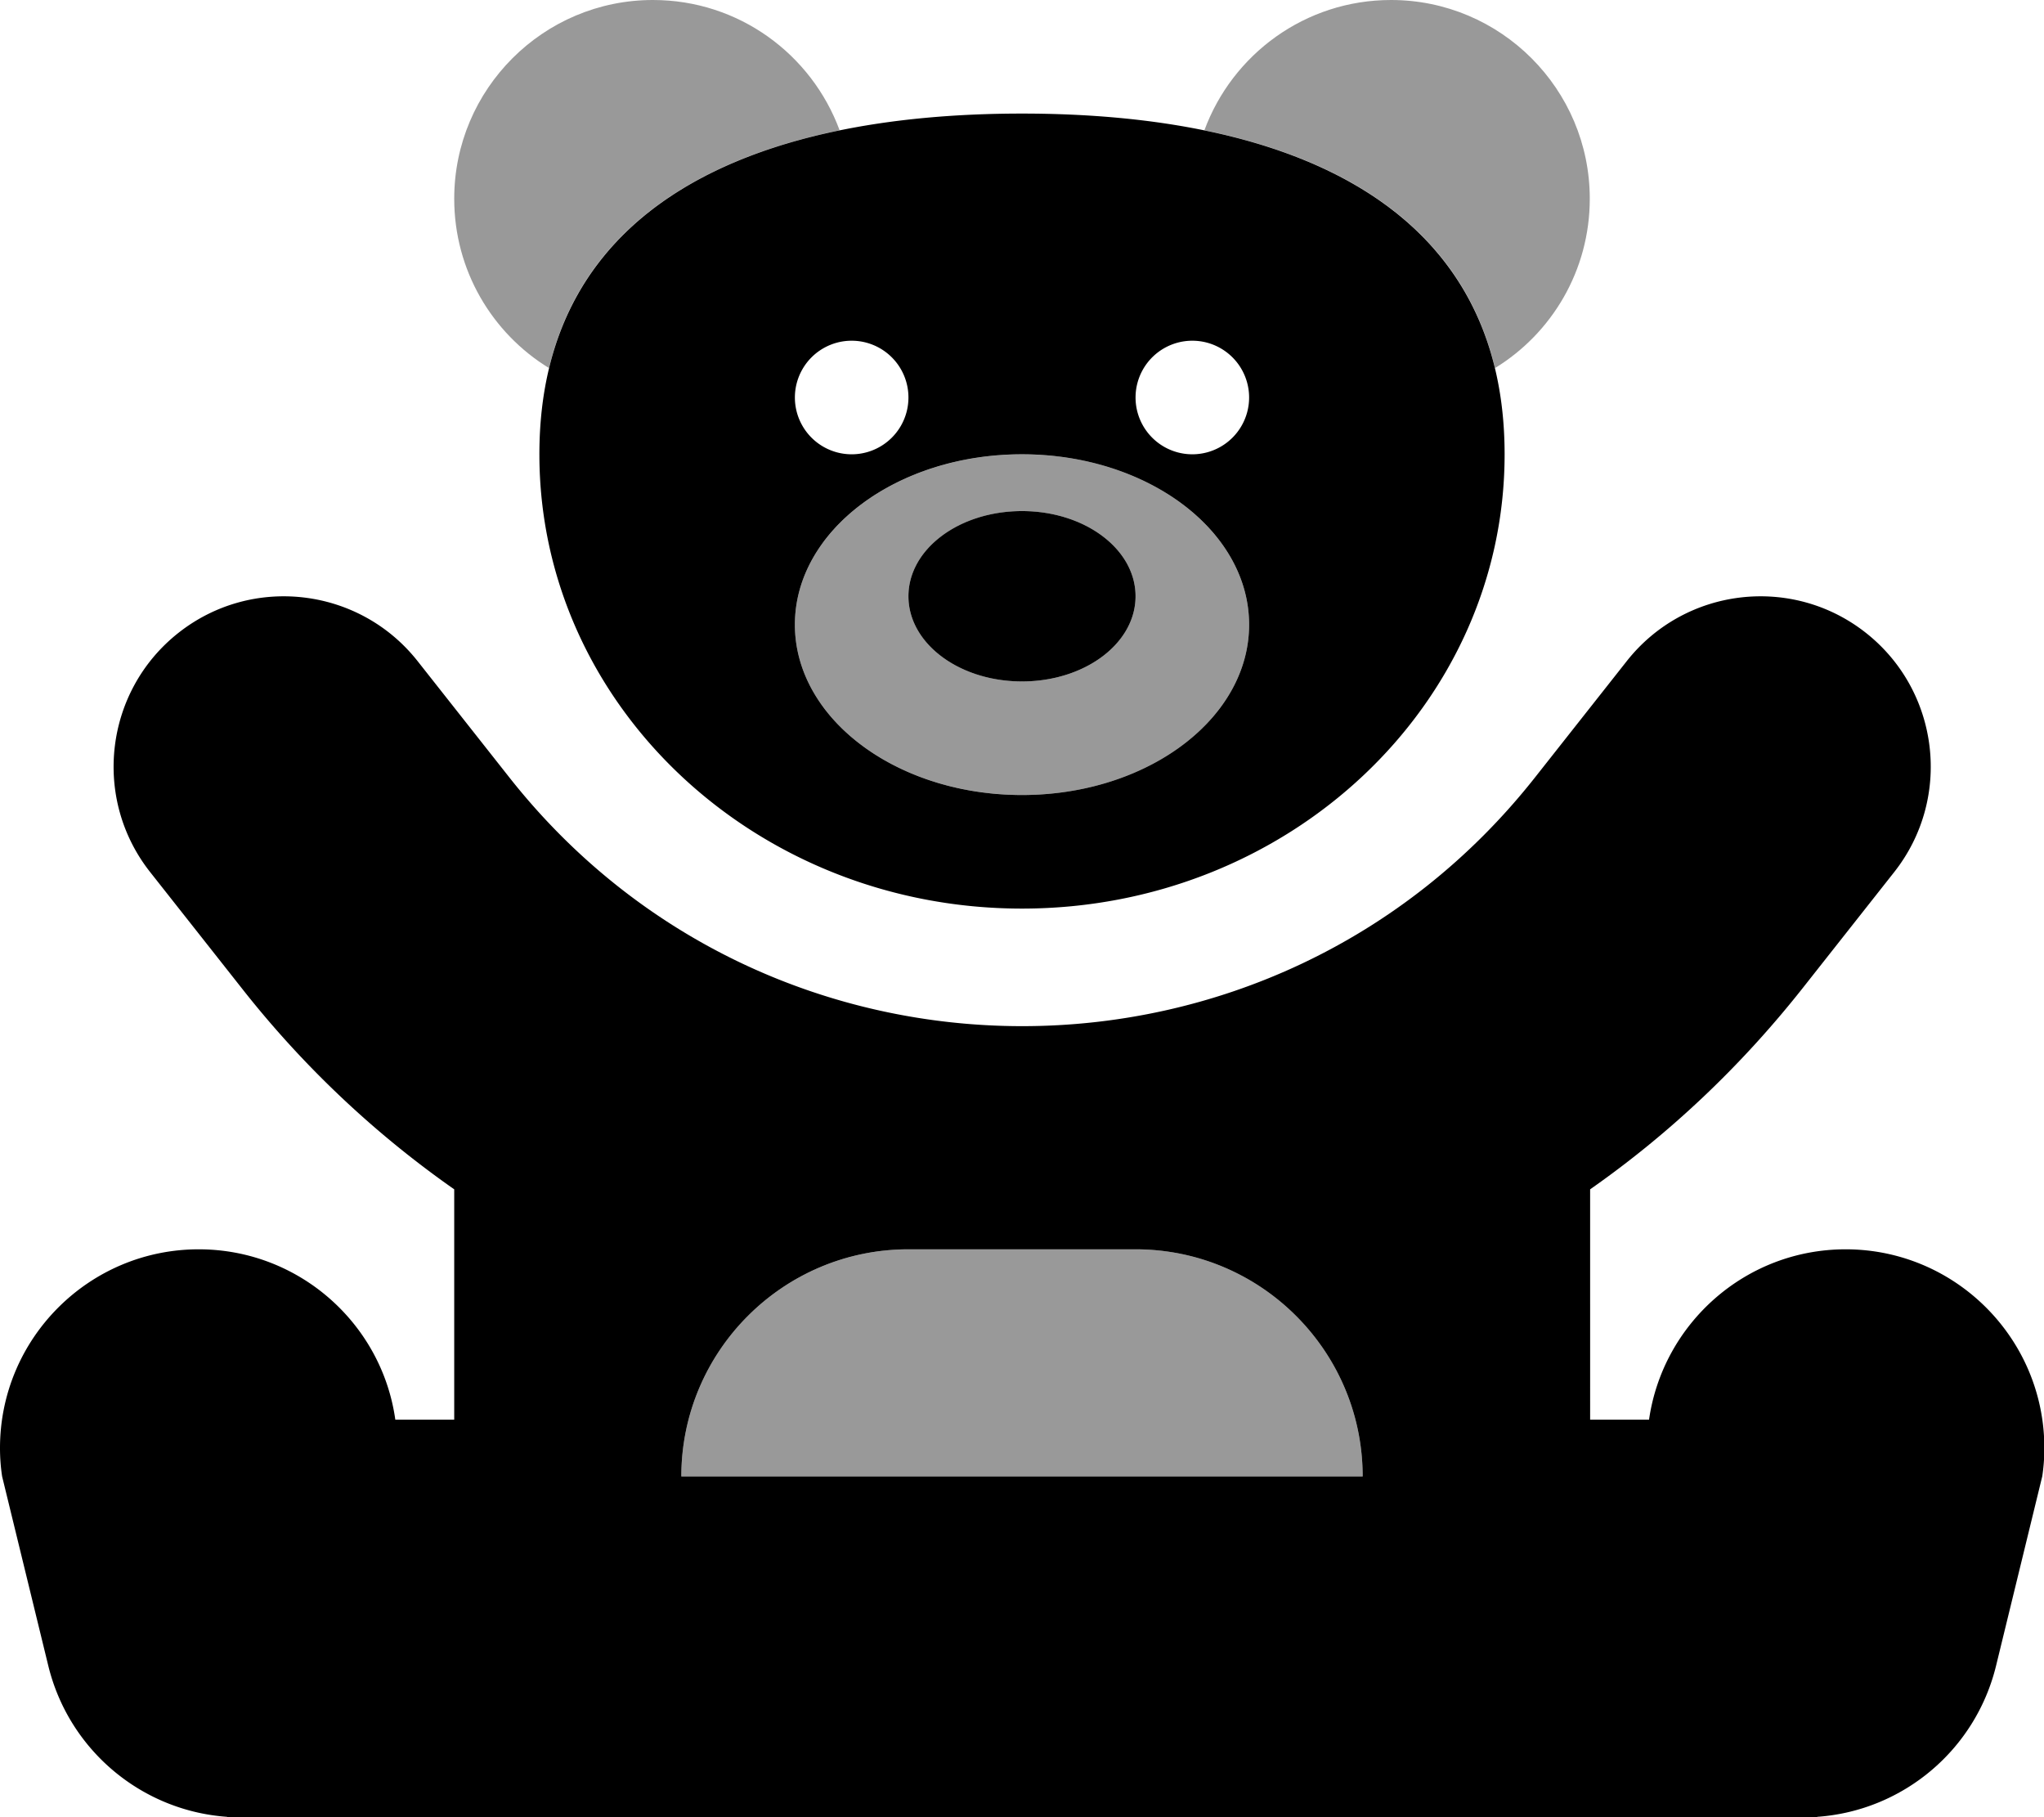 <svg xmlns="http://www.w3.org/2000/svg" viewBox="0 0 576 512"><!--! Font Awesome Pro 6.4.2 by @fontawesome - https://fontawesome.com License - https://fontawesome.com/license (Commercial License) Copyright 2023 Fonticons, Inc. --><path class="fa-primary" style="fill:inherit;opacity:1;" d="M288 256c-75.1 0-136-57.3-136-128s60.9-96 136-96s136 25.3 136 96s-60.9 128-136 128zM240 128a16 16 0 1 0 0-32 16 16 0 1 0 0 32zm112-16a16 16 0 1 0 -32 0 16 16 0 1 0 32 0zm0 64c0-26.5-28.7-48-64-48s-64 21.5-64 48s28.7 48 64 48s64-21.5 64-48zm-32-8c0 13.3-14.3 24-32 24s-32-10.7-32-24s14.3-24 32-24s32 10.7 32 24zM50.3 178.3c20.8-16.4 51-12.8 67.4 8L143.5 219c73.7 93.5 215.4 93.5 289.1 0l25.8-32.7c16.4-20.8 46.6-24.4 67.4-8s24.4 46.6 8 67.4l-25.8 32.7c-17.7 22.4-37.9 41.3-59.9 56.7V400h16.6c3.9-27.1 27.2-48 55.4-48c30.9 0 56 25.1 56 56c0 2.7-.2 5.4-.6 8l-13 53.3c-5.8 23.8-26.3 40.9-50.4 42.6v.1h-4H480 96 68 64v-.1c-24.1-1.7-44.6-18.8-50.4-42.6L.6 416c-.4-2.6-.6-5.3-.6-8c0-30.9 25.1-56 56-56c28.2 0 51.6 20.9 55.4 48H128V335.1c-22-15.4-42.3-34.3-59.9-56.7L42.3 245.7c-16.4-20.8-12.8-51 8-67.4zM256 352c-35.3 0-64 28.7-64 64H384c0-35.3-28.7-64-64-64H256z"/><path class="fa-secondary" style="fill:inherit;opacity:.4;" d="M236.6 36.7C228.7 15.3 208.2 0 184 0c-30.9 0-56 25.1-56 56c0 20.2 10.7 37.9 26.7 47.7c9.1-37.9 40.4-58.5 81.9-67zM448 56c0-30.9-25.1-56-56-56c-24.2 0-44.7 15.3-52.6 36.7c41.5 8.5 72.8 29.1 81.9 67C437.3 93.9 448 76.2 448 56zM288 224c35.3 0 64-21.5 64-48s-28.7-48-64-48s-64 21.5-64 48s28.7 48 64 48zm0-32c-17.7 0-32-10.7-32-24s14.3-24 32-24s32 10.7 32 24s-14.3 24-32 24zM192 416H384c0-35.3-28.7-64-64-64H256c-35.3 0-64 28.7-64 64z"/></svg>